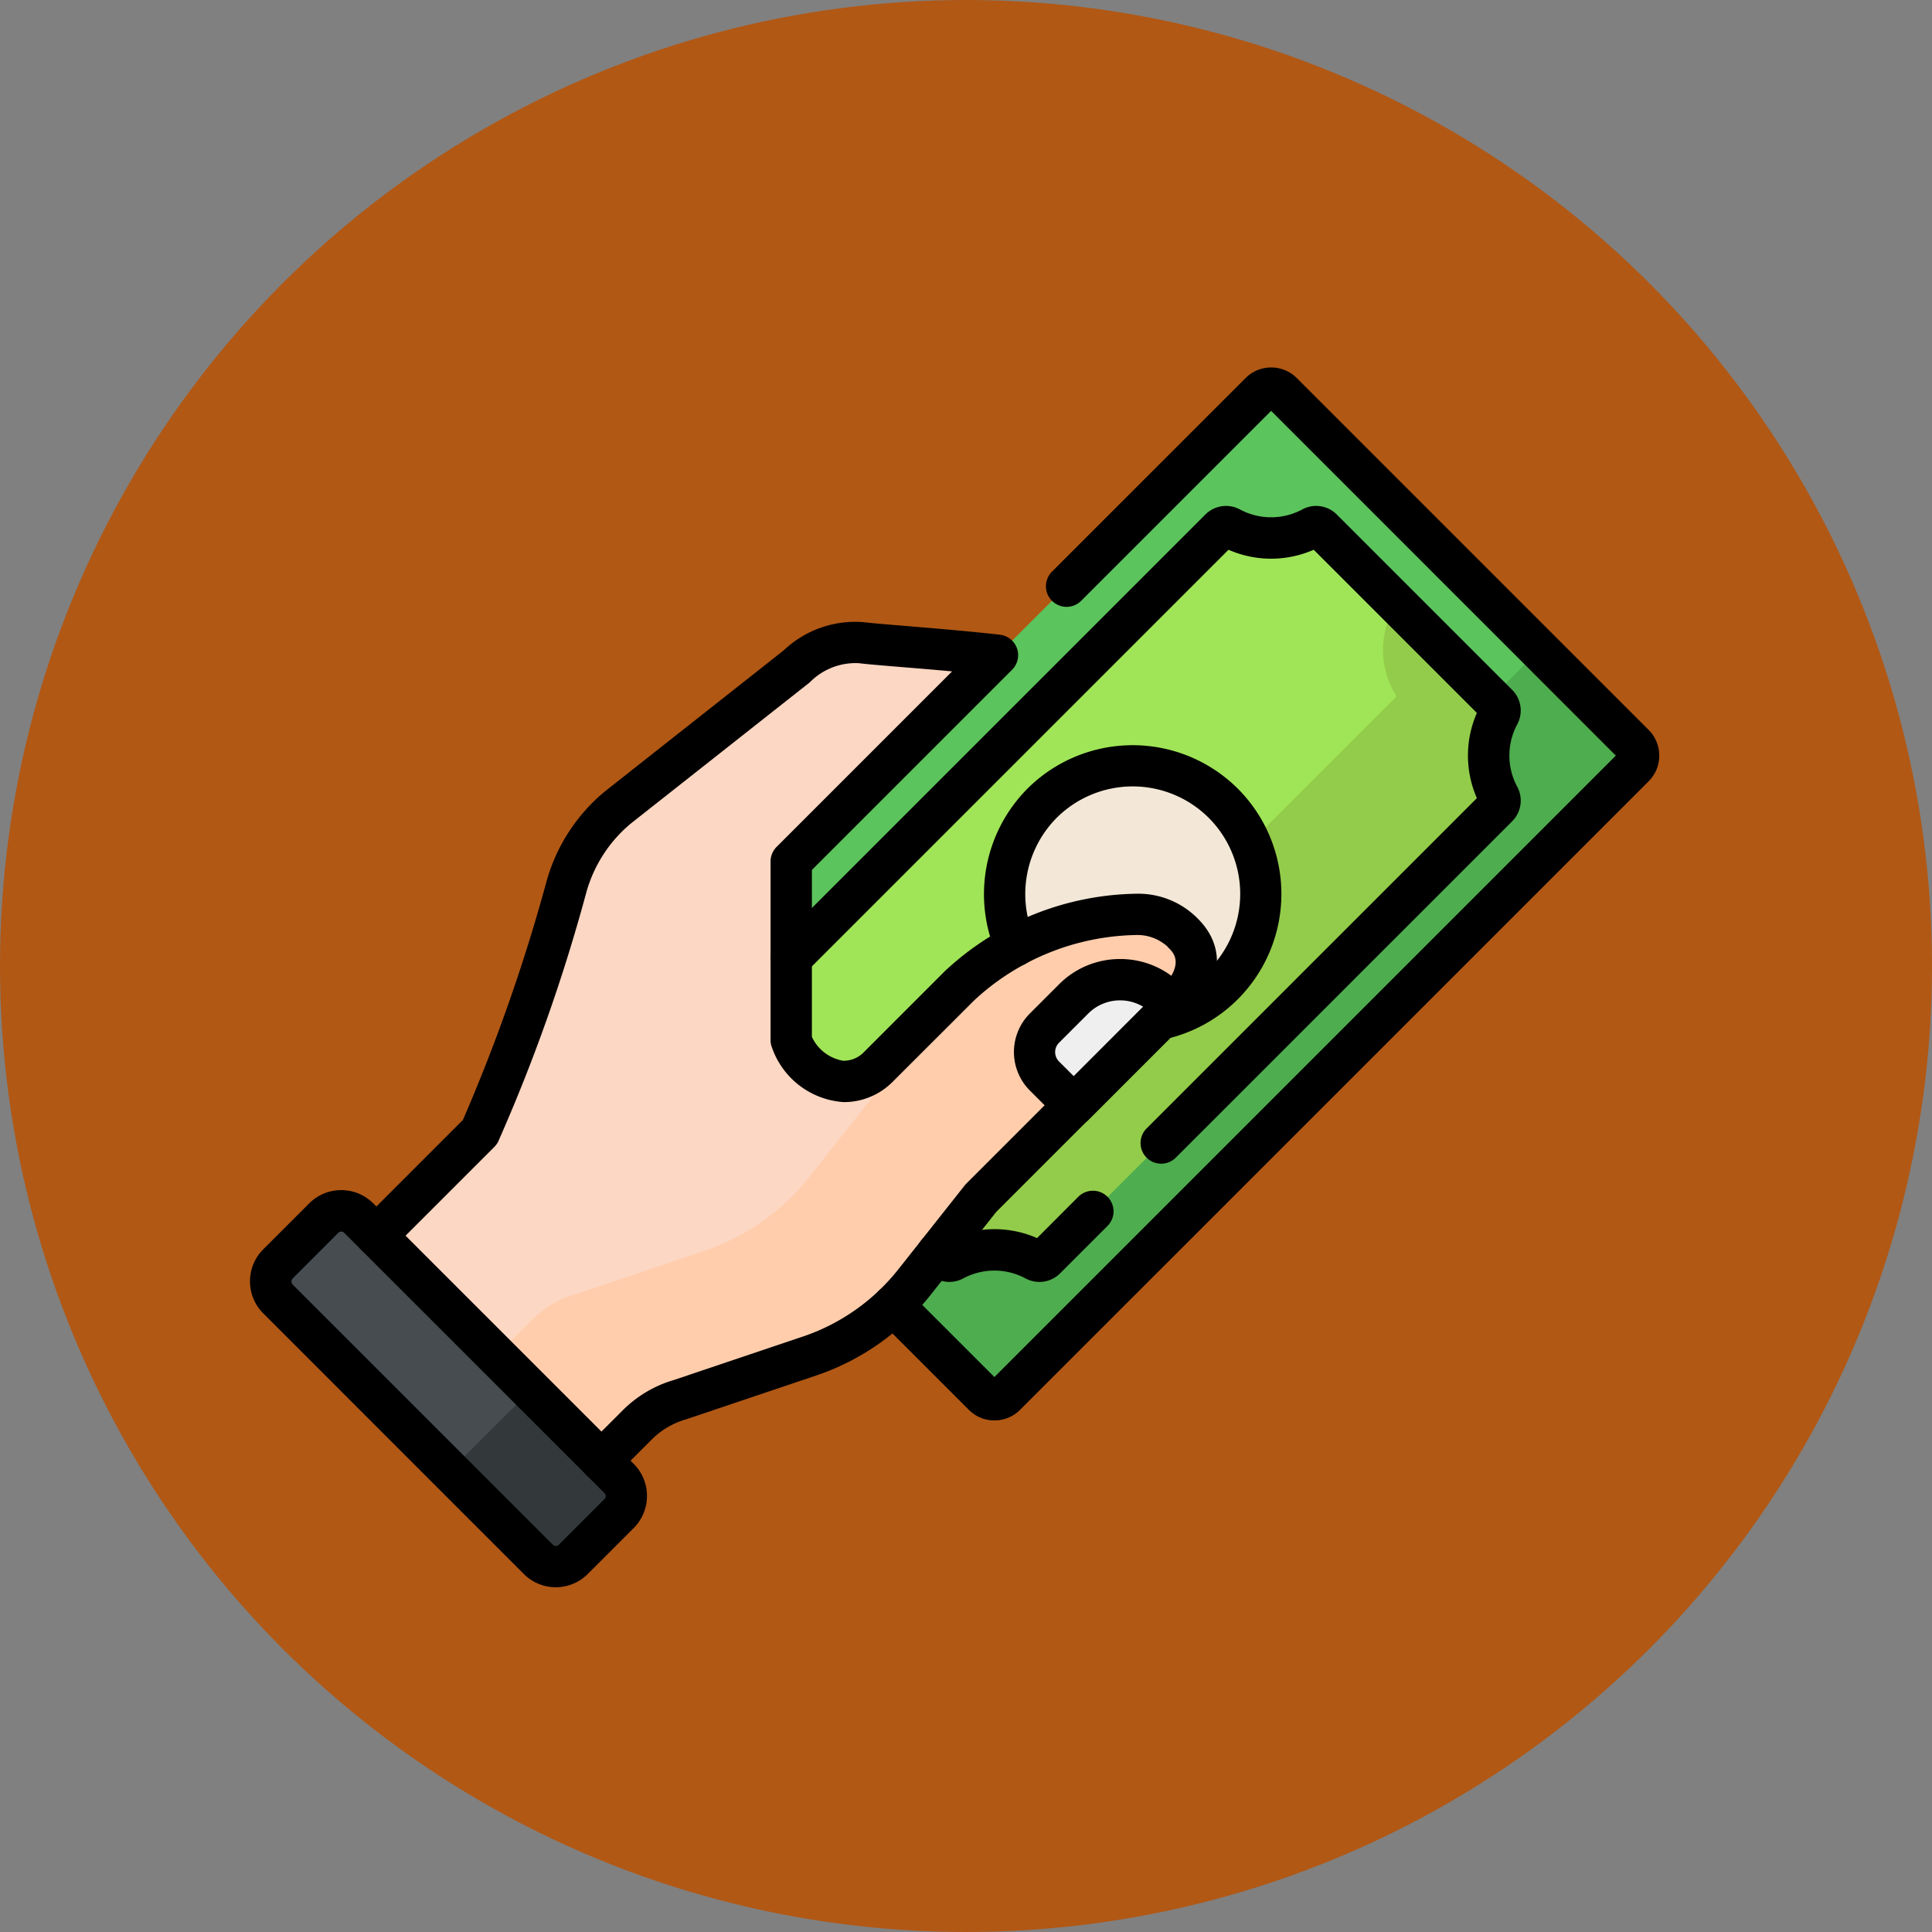 <svg xmlns="http://www.w3.org/2000/svg" xmlns:xlink="http://www.w3.org/1999/xlink" width="85" height="85" viewBox="0 0 85 85">
  <rect x="0" y="0" width="85" height="85" fill="#808080" stroke="none"/>
  <defs>
    <clipPath id="clip-path">
      <path id="path4926" d="M0-682.665H62v62H0Z" transform="translate(0 682.665)"/>
    </clipPath>
  </defs>
  <g id="_24" data-name="24" transform="translate(-197.102 -3210)">
    <ellipse id="Elipse_11496" data-name="Elipse 11496" cx="42.5" cy="42.5" rx="42.5" ry="42.5" transform="translate(197.102 3210)" fill="#b15815"/>
    <g id="g4920" transform="translate(208.102 3904.665)">
      <g id="g4922" transform="translate(0 -682.665)">
        <g id="g4924" clip-path="url(#clip-path)">
          <g id="g4930" transform="translate(16.583 5.076)">
            <path id="path4932" d="M-443.554-166.713l-27.654,27.654a.686.686,0,0,1-.97,0l-15.482-15.482a.686.686,0,0,1,0-.97l27.654-27.654a.686.686,0,0,1,.97,0l15.482,15.482a.686.686,0,0,1,0,.97" transform="translate(487.861 183.366)" fill="#5cc45c"/>
          </g>
          <g id="g4934" transform="translate(28.096 16.588)">
            <path id="path4936" d="M-328.3-41.749l-4.17-4.17L-361.1-17.3l4.17,4.171a.686.686,0,0,0,.97,0L-328.3-40.779a.686.686,0,0,0,0-.97" transform="translate(361.098 45.92)" fill="#4ead4e"/>
          </g>
          <g id="g4938" transform="translate(22.679 11.172)">
            <path id="path4940" d="M-.476-240.657a3.789,3.789,0,0,0,0-3.591.383.383,0,0,1,.063-.455L19.47-264.586a.383.383,0,0,1,.455-.063,3.787,3.787,0,0,0,3.591,0,.383.383,0,0,1,.455.063l7.711,7.711a.383.383,0,0,1,.063.455,3.788,3.788,0,0,0,0,3.591.383.383,0,0,1-.063.455L11.8-232.491a.383.383,0,0,1-.455.063,3.789,3.789,0,0,0-3.591,0,.383.383,0,0,1-.455-.063L-.413-240.2a.383.383,0,0,1-.063-.455" transform="translate(0.524 264.697)" fill="#a0e557"/>
          </g>
          <g id="g4942" transform="translate(26.061 14.553)">
            <path id="path4944" d="M-289.183-84.952a3.788,3.788,0,0,1,0-3.591.383.383,0,0,0-.063-.455l-4.44-4.44a3.784,3.784,0,0,0,0,4.084l-20.3,20.3a3.784,3.784,0,0,0-4.084,0l4.44,4.44a.383.383,0,0,0,.455.063,3.788,3.788,0,0,1,3.591,0,.383.383,0,0,0,.455-.063L-289.246-84.5a.383.383,0,0,0,.063-.455" transform="translate(318.07 93.438)" fill="#93cc4a"/>
          </g>
          <g id="g4946" transform="translate(33.198 21.69)">
            <path id="path4948" d="M-96.381-16.536a5.64,5.64,0,0,1,0,7.976,5.64,5.64,0,0,1-7.976,0,5.64,5.64,0,0,1,0-7.976,5.64,5.64,0,0,1,7.976,0" transform="translate(106.009 18.188)" fill="#f3e8d7"/>
          </g>
          <g id="g4950" transform="translate(4.391 16.255)">
            <path id="path4952" d="M-277.881-244.937l8.509-8.509c.98-.98,1.4-2.153.417-3.134-1.546-1.919-7.187-.38-9.863,2.3L-282.4-250.7a2.122,2.122,0,0,1-1.505.621h-.029a2.692,2.692,0,0,1-2.281-1.816v-7.863l1.4-1.4,1.543-1.543,6.127-6.127c-2.521-.283-5.027-.435-6-.552a3.733,3.733,0,0,0-2.842,1.049l-7.844,6.188a7.006,7.006,0,0,0-2.287,3.535,75.116,75.116,0,0,1-3.8,10.77l-5.719,5.719,9.9,9.9,2.754-2.754a4.34,4.34,0,0,1,1.86-1.1l5.751-1.937a9.963,9.963,0,0,0,4.582-3.244Z" transform="translate(305.639 269.405)" fill="#fcd7c3"/>
          </g>
          <g id="g4954" transform="translate(9.665 28.223)">
            <path id="path4956" d="M-195.951-161.986l2.911-3.681,8.509-8.509c.98-.981,1.4-2.153.417-3.134a3.43,3.43,0,0,0-3.014-.83,8.284,8.284,0,0,0-5.124,2.43l-5.415,5.415-2.911,3.681a9.962,9.962,0,0,1-4.582,3.244l-5.751,1.937a4.341,4.341,0,0,0-1.86,1.1l-2.754,2.754,4.627,4.627,2.754-2.754a4.342,4.342,0,0,1,1.86-1.1l5.751-1.937a9.962,9.962,0,0,0,4.582-3.244" transform="translate(215.525 178.167)" fill="#ffcdac"/>
          </g>
          <g id="g4958" transform="translate(0.908 41.274)">
            <path id="path4960" d="M-117.906-153.488l-11.459-11.459a1.087,1.087,0,0,1,0-1.538l2.017-2.017a1.087,1.087,0,0,1,1.538,0l11.459,11.459a1.088,1.088,0,0,1,0,1.538l-2.017,2.017a1.087,1.087,0,0,1-1.538,0" transform="translate(129.684 168.82)" fill="#464c50"/>
          </g>
          <g id="g4962" transform="translate(8.8 49.165)">
            <path id="path4964" d="M-74.49-38.909-78.376-42.8l-3.554,3.554,3.887,3.887a1.088,1.088,0,0,0,1.538,0l2.016-2.017a1.087,1.087,0,0,0,0-1.538" transform="translate(81.93 42.796)" fill="#33393a"/>
          </g>
          <g id="g4966" transform="translate(34.512 31.102)">
            <path id="path4968" d="M-58.166-8.479a2.892,2.892,0,0,0-4.09,0l-1.285,1.285a1.489,1.489,0,0,0,0,2.105L-62.248-3.8l4.382-4.382Z" transform="translate(63.977 9.326)" fill="#efefef"/>
          </g>
          <g id="g4970" transform="translate(0 40.365)">
            <path id="path4972" d="M-126.229-161.353a1.983,1.983,0,0,1-1.411-.585L-139.1-173.4a1.983,1.983,0,0,1-.585-1.411,1.982,1.982,0,0,1,.585-1.411l2.017-2.017a1.982,1.982,0,0,1,1.411-.585,1.983,1.983,0,0,1,1.411.584l11.459,11.459a2,2,0,0,1,0,2.822l-2.017,2.017A1.983,1.983,0,0,1-126.229-161.353ZM-135.672-177a.176.176,0,0,0-.127.052l-2.017,2.017a.2.2,0,0,0,0,.253l11.459,11.459a.176.176,0,0,0,.127.053.176.176,0,0,0,.127-.053l2.017-2.017a.18.18,0,0,0,0-.254l-11.459-11.459A.176.176,0,0,0-135.672-177Z" transform="translate(139.684 178.82)"/>
          </g>
          <g id="g4974" transform="translate(22.906 10.262)">
            <path id="path4976" d="M-172-279.7a.905.905,0,0,1-.642-.266.908.908,0,0,1,0-1.284l14.532-14.532a4.665,4.665,0,0,1,0-3.749l-7.179-7.179a4.666,4.666,0,0,1-3.749,0l-18.593,18.593a.908.908,0,0,1-1.284,0,.908.908,0,0,1,0-1.284l18.859-18.859a1.285,1.285,0,0,1,1.529-.219,2.9,2.9,0,0,0,2.727,0,1.284,1.284,0,0,1,1.529.22l7.711,7.711a1.285,1.285,0,0,1,.22,1.529,2.9,2.9,0,0,0,0,2.727,1.284,1.284,0,0,1-.219,1.529l-14.8,14.8A.905.905,0,0,1-172-279.7Z" transform="translate(189.181 308.635)"/>
          </g>
          <g id="g4978" transform="translate(29.341 40.387)">
            <path id="path4980" d="M-8.574-26.147a1.28,1.28,0,0,1-.908-.378l-.252-.252a.908.908,0,0,1,0-1.284.908.908,0,0,1,1.27-.014,4.666,4.666,0,0,1,3.749,0L-2.9-29.893a.908.908,0,0,1,1.284,0,.908.908,0,0,1,0,1.284L-3.7-26.525a1.285,1.285,0,0,1-1.529.22,2.9,2.9,0,0,0-2.727,0A1.3,1.3,0,0,1-8.574-26.147Z" transform="translate(10 30.159)"/>
          </g>
          <g id="g4982" transform="translate(32.296 20.785)">
            <path id="path4984" d="M-84.338-112.871a.908.908,0,0,1-.8-.474.908.908,0,0,1,.155-1.077l.628-.628a.909.909,0,0,1,1.141-.117,4.725,4.725,0,0,0,1.026-.778,4.737,4.737,0,0,0,0-6.692,4.737,4.737,0,0,0-6.692,0,4.762,4.762,0,0,0-.982,5.259.908.908,0,0,1-.464,1.2.908.908,0,0,1-1.2-.464,6.59,6.59,0,0,1,1.359-7.278,6.556,6.556,0,0,1,9.26,0,6.556,6.556,0,0,1,0,9.26,6.526,6.526,0,0,1-3.245,1.769A.909.909,0,0,1-84.338-112.871Z" transform="translate(92.072 125.835)"/>
          </g>
          <g id="g4986" transform="translate(27.4 4.167)">
            <path id="path4988" d="M-4.649-407.953a1.583,1.583,0,0,1-1.127-.467l-3.958-3.958a.908.908,0,0,1,0-1.284.908.908,0,0,1,1.284,0l3.8,3.8,27.34-27.34L7.524-452.37l-8.357,8.357a.908.908,0,0,1-1.284,0,.908.908,0,0,1,0-1.284L6.4-453.812a1.584,1.584,0,0,1,1.127-.467,1.584,1.584,0,0,1,1.127.467l15.482,15.482A1.584,1.584,0,0,1,24.6-437.2a1.583,1.583,0,0,1-.467,1.127L-3.521-408.42A1.584,1.584,0,0,1-4.649-407.953Z" transform="translate(10 454.279)"/>
          </g>
          <g id="g4990" transform="translate(33.605 30.193)">
            <path id="path4992" d="M-69.292-19.326A3.775,3.775,0,0,1-66.6-18.213l.3.3a.908.908,0,0,1,0,1.284l-4.382,4.382a.908.908,0,0,1-1.284,0l-1.293-1.293a2.4,2.4,0,0,1,0-3.39l1.285-1.285A3.775,3.775,0,0,1-69.292-19.326Zm1.019,2.1a1.971,1.971,0,0,0-1.019-.281,1.971,1.971,0,0,0-1.4.581l-1.285,1.285a.581.581,0,0,0,0,.821l.651.651Z" transform="translate(73.964 19.326)"/>
          </g>
          <g id="g4994" transform="translate(4.65 15.347)">
            <path id="path4996" d="M-108.208-368.722a.905.905,0,0,1-.642-.266.908.908,0,0,1,0-1.284l1.586-1.586a5.265,5.265,0,0,1,2.25-1.33l5.714-1.925a9.032,9.032,0,0,0,4.159-2.947l2.911-3.681a.911.911,0,0,1,.07-.079l8.509-8.509c1.133-1.133.613-1.654.417-1.85a.91.91,0,0,1-.065-.073,1.977,1.977,0,0,0-1.428-.511,10.739,10.739,0,0,0-7.086,2.88L-95.4-386.3a3.015,3.015,0,0,1-2.147.887,3.591,3.591,0,0,1-3.187-2.49.908.908,0,0,1-.031-.234V-396a.908.908,0,0,1,.266-.642l7.721-7.721c-.8-.073-1.549-.135-2.211-.189-.826-.068-1.5-.123-1.9-.172a2.823,2.823,0,0,0-2.155.847l-7.86,6.2a6.054,6.054,0,0,0-1.974,3.063,75.935,75.935,0,0,1-3.876,10.95.908.908,0,0,1-.162.22l-4.552,4.552a.908.908,0,0,1-1.284,0,.908.908,0,0,1,0-1.284l4.451-4.451a77.591,77.591,0,0,0,3.672-10.47,7.876,7.876,0,0,1,2.584-3.993l7.86-6.2a4.566,4.566,0,0,1,3.512-1.238c.392.047,1.038.1,1.834.165,1.185.1,2.659.218,4.159.386a.908.908,0,0,1,.756.6.908.908,0,0,1-.215.942l-8.808,8.808v7.345a1.863,1.863,0,0,0,1.372,1.049,1.229,1.229,0,0,0,.892-.355l3.583-3.584a12.61,12.61,0,0,1,8.468-3.409,3.672,3.672,0,0,1,2.713,1.147c1.2,1.231,1.028,2.907-.45,4.385l-8.472,8.472-2.878,3.64a10.849,10.849,0,0,1-5,3.54l-5.756,1.938a3.492,3.492,0,0,0-1.508.881l-1.586,1.586A.905.905,0,0,1-108.208-368.722Z" transform="translate(119.017 406.554)"/>
          </g>
        </g>
      </g>
    </g>
  </g>
</svg>
